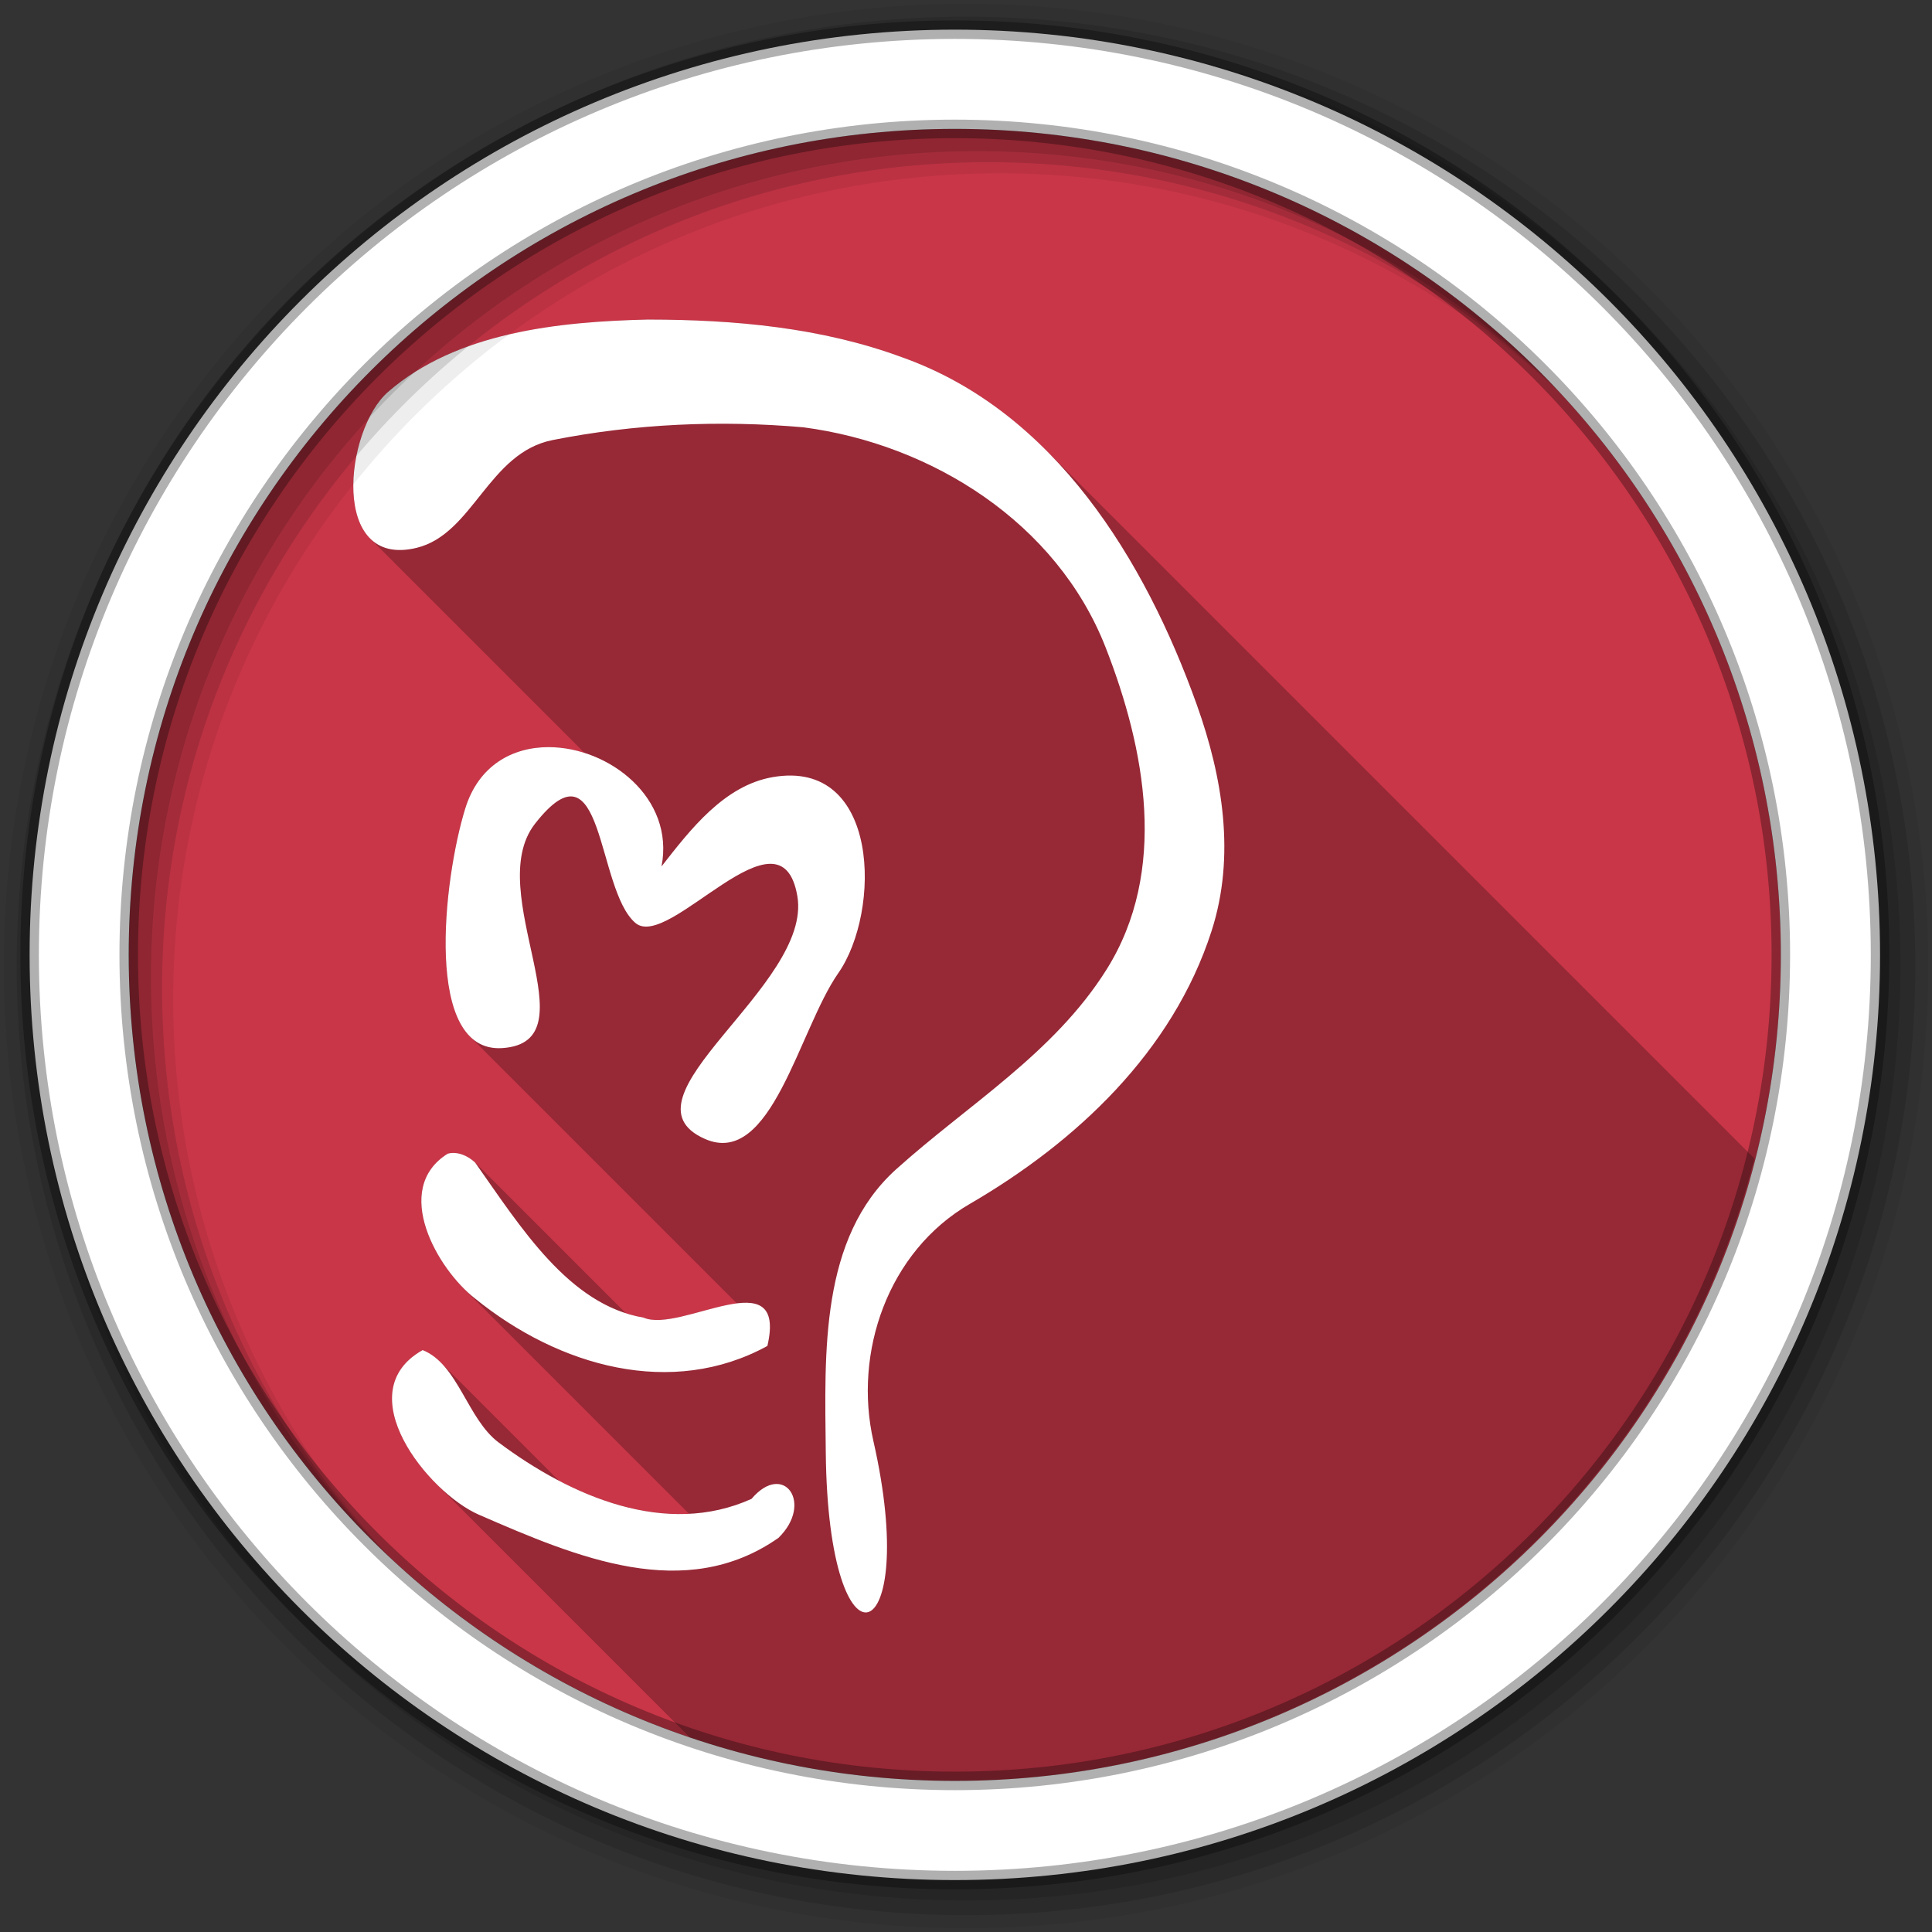 <svg height="1814.17" viewBox="0 0 512 512" width="1814.17" xmlns="http://www.w3.org/2000/svg">
 <rect x="0" y="0" width="512" height="512" fill="#333333" stroke="none"/>
 <g transform="translate(0 215)">
  <path d="m471.95 38.05c0 120.9-98.01 218.91-218.91 218.91-120.9 0-218.91-98.01-218.91-218.91 0-120.9 98.01-218.91 218.91-218.91 120.9 0 218.91 98.01 218.91 218.91" fill="#C93648" fill-rule="evenodd"/>
  <g transform="translate(-0 -215)">
   <path d="m171.89 84.68c-24.16.549-50.87 3.429-69.03 19.16-8.708 7.541-13.12 30.527-4.781 38.863l56.828 56.828c-3.116-.994-6.346-1.531-9.516-1.535-9.571-.012-18.579 4.813-22.12 16.313-4.805 15.581-9.272 49.828 1.238 60.34l70.77 70.77c-7.939.99-19.21 6.167-24.727 3.768-1.608-.274-3.168-.665-4.686-1.154l-39.971-39.971c-1.778-1.607-4.03-2.718-6.281-2.5-.321.031-.649.1-.969.188-13.501 8.439-4.844 26.621 4.27 35.734l59.686 59.686c-11.704.587-23.541-3.048-34.471-8.758l-31.73-31.73c-1.3-1.234-2.746-2.237-4.41-2.9-14.701 8.288-6.902 24.916 3.594 35.412l67.44 67.44c21.894 7.349 45.33 11.336 69.7 11.336 102.28 0 188.17-70.15 212.2-164.95l-187.76-187.76c-10.666-10.666-23.21-19.255-37.924-24.512-21.465-7.962-44.606-10.04-67.34-10.06" opacity=".25"/>
   <path d="m171.89 84.68c-24.16.549-50.87 3.429-69.03 19.16-11.521 9.98-15.517 46.98 7.56 41.34 14.99-3.66 19-25.19 36.03-28.56 21.9-4.34 44.38-5.31 66.44-3.38 34.06 4.46 67.2 25.29 80.13 58.38 10.52 26.92 16.6 59.21.25 85.28-13.93 22.23-36.79 35.87-55.78 52.97-20.24 18.24-18.93 48.59-18.65 75 .63 61.3 25.27 52.6 12.62-2.97-5.33-23.42 3.8-50.22 25.53-62.84 28.14-16.34 53.77-40.29 64.09-72.34 6.39-19.85 2.96-40.69-3.9-59.91-13.76-38.5-37.76-77.71-77.94-92.06-21.47-7.962-44.61-10.04-67.34-10.06l-.01-.011m-26.49 113.32c-9.57-.01-18.58 4.81-22.12 16.31-5.8 18.81-11.1 64.8 9.81 63.45 24.36-1.58-5.44-41.37 8.69-59.45 18.48-23.64 16.12 17.34 26.62 26.29 8.87 7.55 38.57-32.57 42.91-7.1 4.05 23.77-48.84 53.65-24.47 64.34 17.6 7.73 24.87-28.98 35.31-43.94 11.41-16.32 11.13-56.98-17.44-51.94-12.8 2.26-21.71 13.81-29.4 23.66 3.55-18.19-13.96-31.6-29.91-31.62m-24.94 107.55c-.28-.02-.56-.01-.84.02v-.01c-.32.03-.65.1-.97.18-14.98 9.37-2.68 30.72 7.25 38.38 22.28 18.09 52.17 26.43 77.47 12.57 5.37-23.22-22.94-3.21-32.81-7.5-19.86-3.39-32.57-24.01-44.66-41.12-1.55-1.41-3.47-2.43-5.44-2.52m-8.45 52.24h-.01c-19.924 11.23 1.47 37.77 14.9 43.62 26.05 11.34 54.58 23.48 79.38 6.16 9.41-9.14 1.42-20.42-7.12-10.35-22.58 10.19-47.68-.49-67.03-14.96-8.28-6.19-10.73-20.73-20.12-24.47" fill="#ffffff"/>
  </g>
  <g fill-rule="evenodd" transform="translate(-0 -215)">
   <path d="m256 1c-140.83 0-255 114.17-255 255 0 140.83 114.17 255 255 255 140.83 0 255-114.17 255-255 0-140.83-114.17-255-255-255m8.827 44.931c120.9 0 218.9 98 218.9 218.9 0 120.9-98 218.9-218.9 218.9-120.9 0-218.93-98-218.93-218.9 0-120.9 98.03-218.9 218.93-218.9" fill-opacity=".067"/>
   <g fill-opacity=".129" transform="translate(0 -540.36)">
    <path d="m256 544.79c-138.94 0-251.57 112.63-251.57 251.57 0 138.94 112.63 251.54 251.57 251.54 138.94 0 251.57-112.6 251.57-251.54 0-138.94-112.63-251.57-251.57-251.57m5.885 38.556c120.9 0 218.9 98 218.9 218.9 0 120.9-98 218.9-218.9 218.9-120.9 0-218.93-98-218.93-218.9 0-120.9 98.03-218.9 218.93-218.9"/>
    <path d="m256 548.72c-136.77 0-247.64 110.87-247.64 247.64 0 136.77 110.87 247.64 247.64 247.64 136.77 0 247.64-110.87 247.64-247.64 0-136.77-110.87-247.64-247.64-247.64m2.942 31.691c120.9 0 218.9 98 218.9 218.9 0 120.9-98 218.9-218.9 218.9-120.9 0-218.93-98-218.93-218.9 0-120.9 98.03-218.9 218.93-218.9"/>
   </g>
   <path d="m253.04 7.86c-135.42 0-245.19 109.78-245.19 245.19 0 135.42 109.78 245.19 245.19 245.19 135.42 0 245.19-109.78 245.19-245.19 0-135.42-109.78-245.19-245.19-245.19zm0 26.297c120.9 0 218.9 98 218.9 218.9 0 120.9-98 218.9-218.9 218.9-120.9 0-218.93-98-218.93-218.9 0-120.9 98.03-218.9 218.93-218.9z" fill="#ffffff" stroke="#000000" stroke-opacity=".31" stroke-width="4.904"/>
  </g>
 </g>
</svg>
